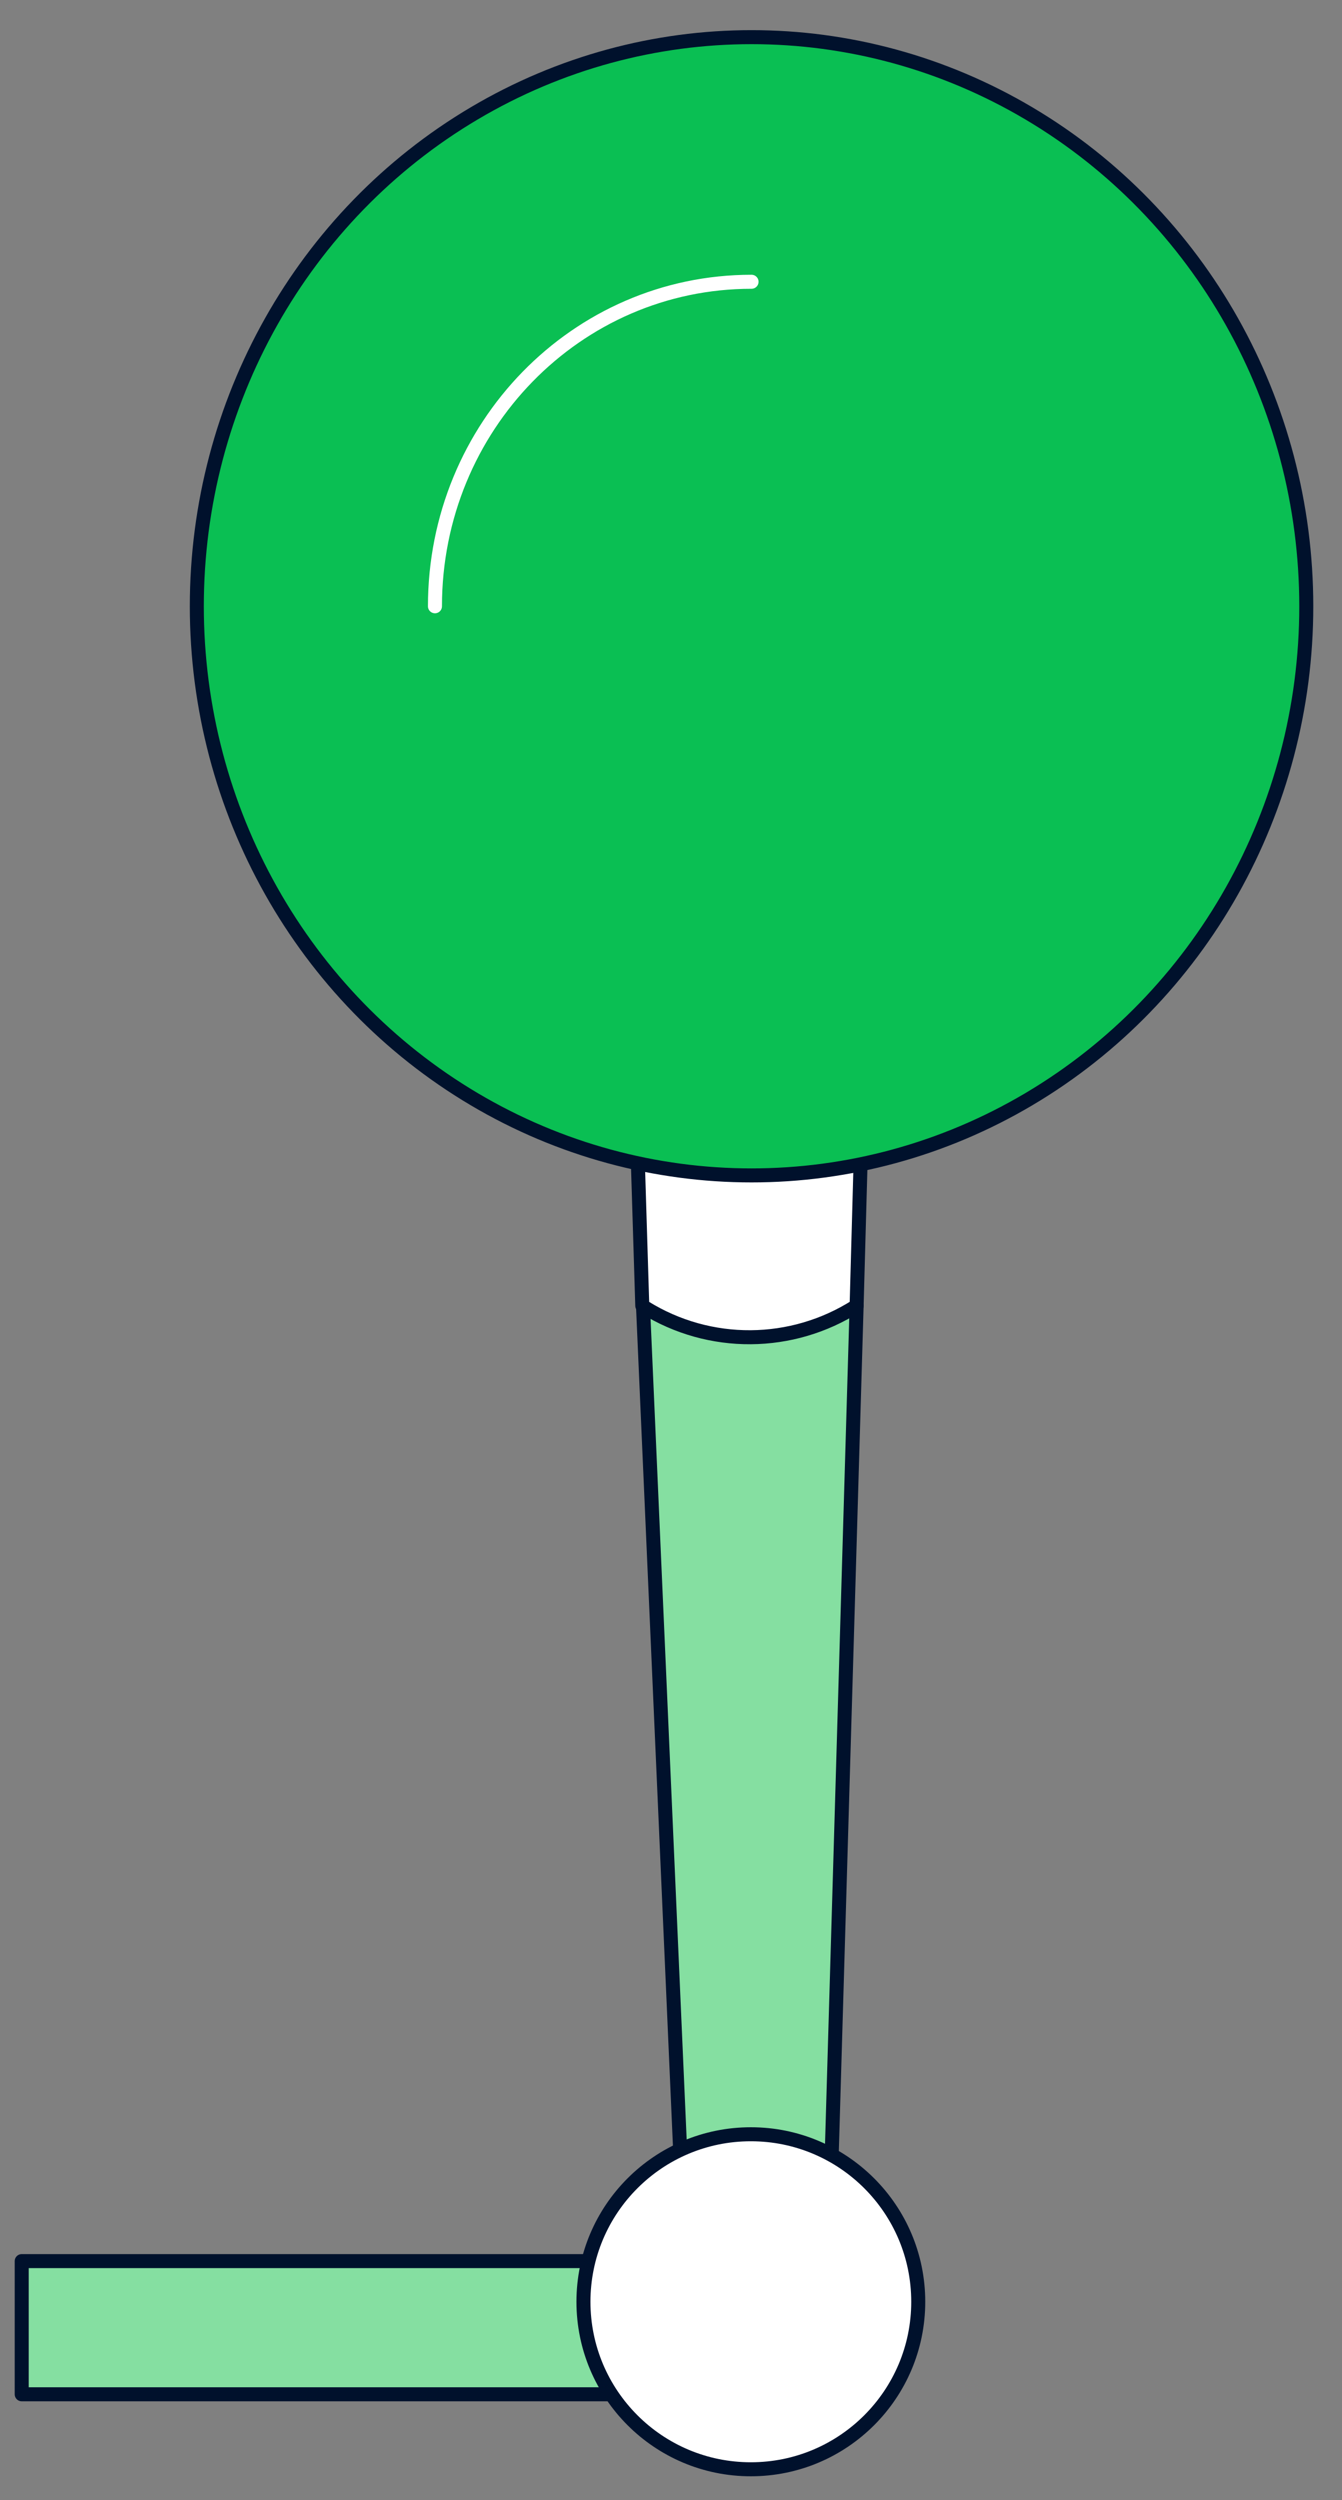 <?xml version="1.0" encoding="utf-8"?>
<!-- Generator: Adobe Illustrator 26.5.0, SVG Export Plug-In . SVG Version: 6.00 Build 0)  -->
<svg version="1.1" id="Layer_1" xmlns="http://www.w3.org/2000/svg" xmlns:xlink="http://www.w3.org/1999/xlink" x="0px" y="0px"
	 viewBox="0 0 191.6 356.7" style="enable-background:new 0 0 191.6 356.7;" xml:space="preserve">
<rect x="0" y="0" width="191.6" height="356.7" fill="#808080" stroke="none"/>
<style type="text/css">
	.st0{fill:#85DFA1;stroke:#00112C;stroke-width:2;stroke-linecap:round;stroke-linejoin:round;stroke-miterlimit:10;}
	.st1{fill:#FFFFFF;stroke:#00112C;stroke-width:2;stroke-linecap:round;stroke-linejoin:round;stroke-miterlimit:10;}
	.st2{fill:#0ABF53;stroke:#00112C;stroke-width:2;stroke-linecap:round;stroke-linejoin:round;stroke-miterlimit:10;}
	.st3{fill:none;stroke:#FFFFFF;stroke-width:2;stroke-linecap:round;stroke-linejoin:round;stroke-miterlimit:10;}
</style>
<g>
	<polygon class="st0" points="91.8,186.3 97.8,322.6 3.1,322.6 3.1,341.6 97.8,341.6 118.3,341.6 118.3,322.6 122.3,186.3 	"/>
	<path class="st1" d="M122.3,186.3L122.3,186.3c-9.2,5.9-21,6-30.3,0.2l-0.3-0.2l-1-32.5h32.5L122.3,186.3z"/>
	<circle class="st1" cx="107.2" cy="328.4" r="23.9"/>
	<ellipse class="st2" cx="107.3" cy="86.5" rx="79.2" ry="81.2"/>
	<path class="st3" d="M62.1,86.5c0-25.6,20.2-46.3,45.2-46.3"/>
</g>
</svg>
